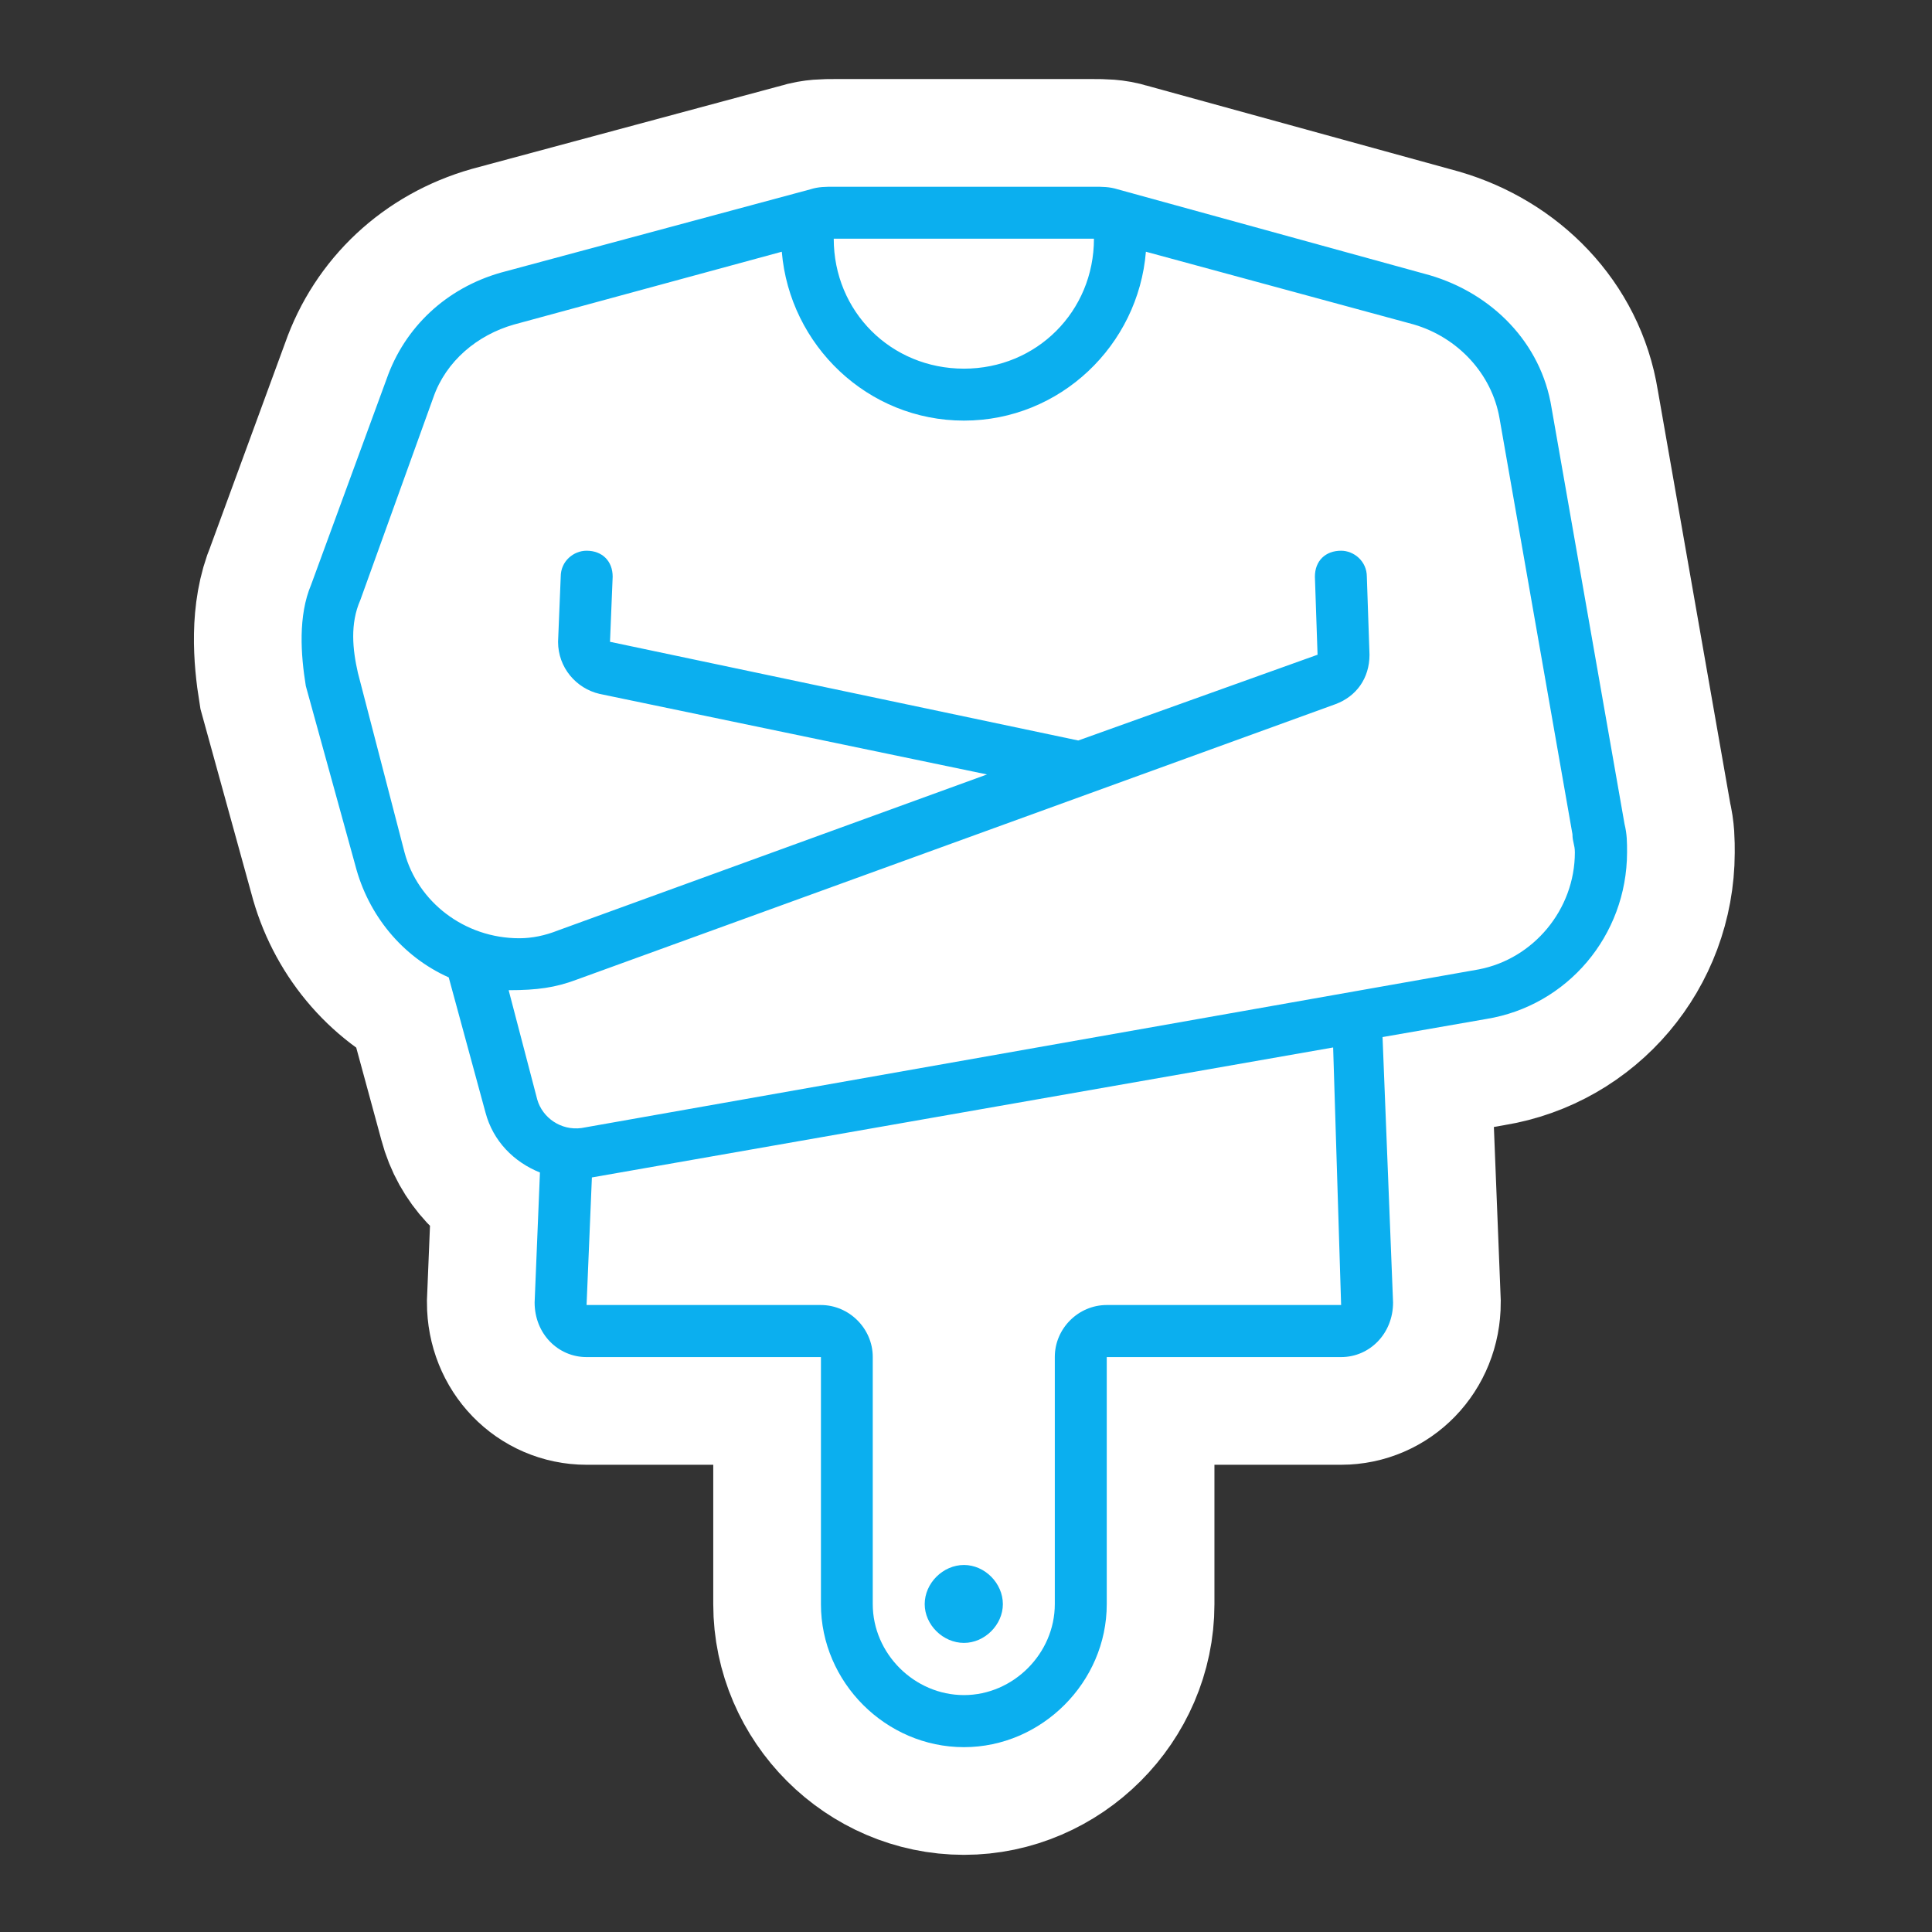 <?xml version="1.0" encoding="utf-8"?>
<!-- Generator: Adobe Illustrator 12.0.0, SVG Export Plug-In . SVG Version: 6.00 Build 51448)  -->
<!DOCTYPE svg PUBLIC "-//W3C//DTD SVG 1.1 Tiny//EN" "http://www.w3.org/Graphics/SVG/1.1/DTD/svg11-tiny.dtd">
<svg  version="1.1" baseProfile="tiny" id="Layer_1" xmlns="http://www.w3.org/2000/svg" xmlns:xlink="http://www.w3.org/1999/xlink" width="15.25" height="15.25"
	 viewBox="0 0 15.25 15.25" xml:space="preserve">
<rect x="0" y="0" width="15.25" height="15.25" fill="#333333" stroke="none"/>
<rect fill="none" width="15.25" height="15.25"/>
<path fill="#FFFFFF" stroke="#FFFFFF" stroke-width="1.7" d="M11.733,8.043l-0.82,0.143l0.083,2.095c0,0.247-0.186,0.431-0.41,0.431
	h-1.85v1.951c0,0.615-0.514,1.128-1.127,1.128c-0.617,0-1.129-0.513-1.129-1.128v-1.951H4.63c-0.225,0-0.41-0.184-0.41-0.431
	l0.042-1.026C4.056,9.172,3.892,9.008,3.832,8.781L3.542,7.715C3.173,7.55,2.906,7.221,2.805,6.832L2.414,5.415
	c-0.04-0.246-0.062-0.554,0.042-0.8l0.595-1.622c0.143-0.41,0.471-0.718,0.902-0.841l2.445-0.658c0.061-0.02,0.122-0.02,0.183-0.02
	h2.055c0.062,0,0.122,0,0.185,0.02l2.463,0.678c0.492,0.144,0.881,0.533,0.963,1.047l0.576,3.285c0.02,0.082,0.02,0.143,0.02,0.225
	C12.841,7.386,12.371,7.939,11.733,8.043z"/>
<g>
	<path fill="#0BAFEF" d="M11.733,8.043l-0.82,0.143l0.083,2.095c0,0.247-0.186,0.431-0.41,0.431h-1.85v1.951
		c0,0.615-0.514,1.128-1.127,1.128c-0.617,0-1.129-0.513-1.129-1.128v-1.951H4.63c-0.225,0-0.41-0.184-0.41-0.431l0.042-1.026
		C4.056,9.172,3.892,9.008,3.832,8.781L3.542,7.715C3.173,7.55,2.906,7.221,2.805,6.832L2.414,5.415
		c-0.04-0.246-0.062-0.554,0.042-0.8l0.595-1.622c0.143-0.41,0.471-0.718,0.902-0.841l2.445-0.658c0.061-0.02,0.122-0.02,0.183-0.02
		h2.055c0.062,0,0.122,0,0.185,0.02l2.463,0.678c0.492,0.144,0.881,0.533,0.963,1.047l0.576,3.285c0.02,0.082,0.02,0.143,0.02,0.225
		C12.841,7.386,12.371,7.939,11.733,8.043z M12.412,6.585l-0.576-3.285c-0.061-0.349-0.328-0.637-0.677-0.739L9.045,1.987
		C8.985,2.726,8.368,3.32,7.609,3.32c-0.761,0-1.376-0.595-1.438-1.333L4.056,2.562C3.769,2.644,3.521,2.849,3.421,3.136
		L2.844,4.737c-0.082,0.186-0.061,0.39-0.019,0.574l0.368,1.417c0.104,0.391,0.473,0.678,0.906,0.678c0.1,0,0.203-0.021,0.306-0.062
		l3.386-1.231L4.732,5.477C4.548,5.434,4.405,5.27,4.405,5.066l0.021-0.514c0-0.124,0.103-0.205,0.204-0.205
		c0.124,0,0.206,0.082,0.206,0.205L4.815,5.066l3.696,0.779L10.4,5.168l-0.021-0.616c0-0.124,0.082-0.205,0.207-0.205
		c0.1,0,0.203,0.082,0.203,0.205l0.021,0.616c0,0.186-0.104,0.329-0.268,0.39L4.548,7.734C4.385,7.795,4.241,7.816,4.015,7.816
		L4.241,8.68C4.282,8.822,4.427,8.926,4.59,8.904l7.081-1.252c0.432-0.082,0.76-0.472,0.76-0.924
		C12.431,6.667,12.412,6.646,12.412,6.585z M10.523,8.268L4.672,9.294L4.63,10.301h1.849c0.224,0,0.41,0.186,0.41,0.41v1.951
		c0,0.39,0.328,0.718,0.72,0.718c0.389,0,0.717-0.328,0.717-0.718v-1.951c0-0.225,0.186-0.41,0.41-0.41h1.85L10.523,8.268z
		 M6.581,1.884c0,0.575,0.452,1.026,1.028,1.026c0.574,0,1.026-0.452,1.026-1.026H6.581z M7.609,12.968
		c-0.166,0-0.31-0.143-0.31-0.306c0-0.165,0.144-0.309,0.31-0.309c0.164,0,0.307,0.144,0.307,0.309
		C7.916,12.825,7.773,12.968,7.609,12.968z"/>
</g>
</svg>
